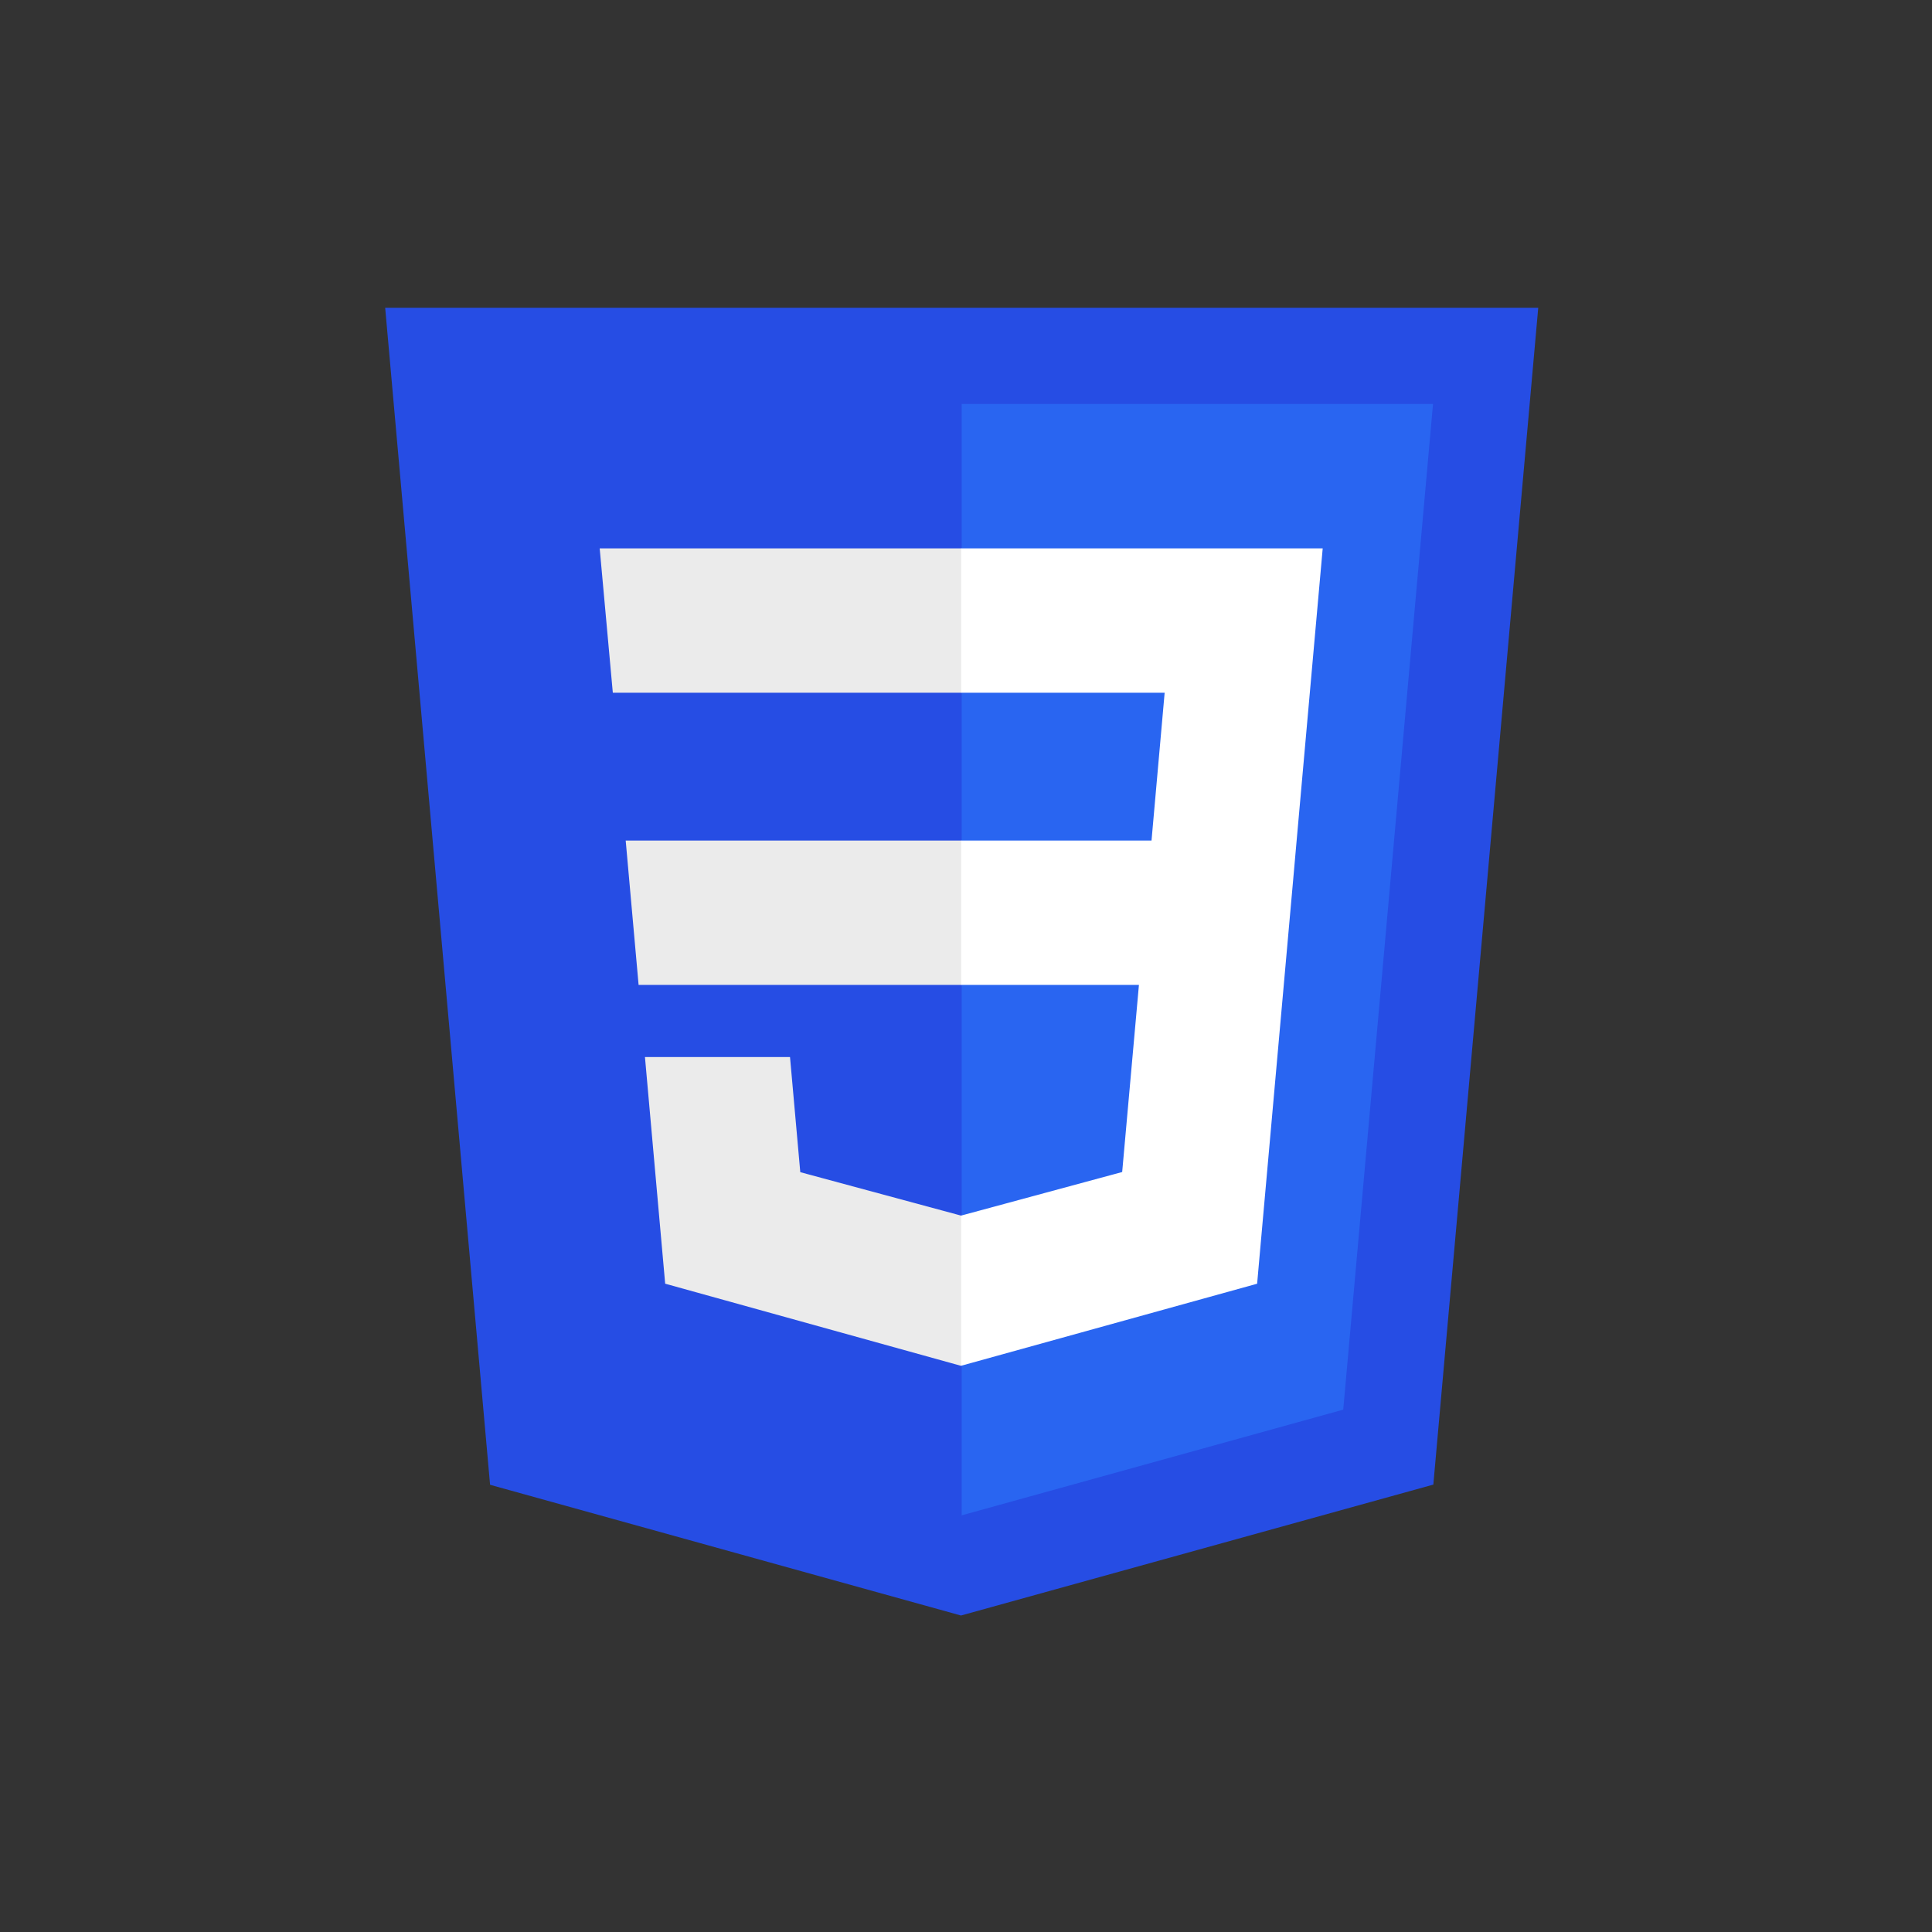 <?xml version="1.0" encoding="UTF-8" standalone="no"?>
<!DOCTYPE svg PUBLIC "-//W3C//DTD SVG 1.1//EN" "http://www.w3.org/Graphics/SVG/1.1/DTD/svg11.dtd">
<svg width="100%" height="100%" viewBox="0 0 251 251" version="1.1" xmlns="http://www.w3.org/2000/svg" xmlns:xlink="http://www.w3.org/1999/xlink" xml:space="preserve" xmlns:serif="http://www.serif.com/" style="fill-rule:evenodd;clip-rule:evenodd;stroke-linejoin:round;stroke-miterlimit:1.414;">
    <rect x="0" y="0" width="251" height="251" fill="#333333" stroke="none"/>
    <rect id="Artboard1" x="0" y="0" width="250.02" height="250.02" style="fill:none;"/>
    <clipPath id="_clip1">
        <rect id="Artboard11" serif:id="Artboard1" x="0" y="0" width="250.02" height="250.02"/>
    </clipPath>
    <g clip-path="url(#_clip1)">
        <g transform="matrix(0.413,0,0,0.413,29.275,14.736)">
            <path d="M413,61.13L380,431.33L231.41,472.51L83.28,431.39L50.28,61.13L413,61.13Z" style="fill:rgb(38,77,228);fill-rule:nonzero;"/>
        </g>
        <g transform="matrix(0.413,0,0,0.413,29.275,14.736)">
            <path d="M125.94,228.73L130,274.14L231.63,274.14L231.63,228.73L125.94,228.73ZM231.63,136.82L117.76,136.82L121.89,182.23L231.63,182.23L231.63,136.82ZM231.63,393.91L231.63,346.66L231.43,346.71L180.86,333.05L177.63,296.83L132,296.83L138.36,368.13L231.36,393.95L231.63,393.91Z" style="fill:rgb(235,235,235);fill-rule:nonzero;"/>
        </g>
        <g transform="matrix(0.413,0,0,0.413,29.275,14.736)">
            <path d="M351.66,407.75L379.9,91.4L231.63,91.4L231.63,441L351.66,407.75Z" style="fill:rgb(41,101,241);fill-rule:nonzero;"/>
        </g>
        <g transform="matrix(0.413,0,0,0.413,29.275,14.736)">
            <path d="M287.39,274.14L282.12,333L231.48,346.7L231.48,393.94L324.57,368.14L325.25,360.47L335.92,240.92L337,228.73L345.2,136.82L231.48,136.82L231.48,182.23L295.48,182.23L291.35,228.73L231.48,228.73L231.48,274.14L287.39,274.14Z" style="fill:white;fill-rule:nonzero;"/>
        </g>
    </g>
</svg>
